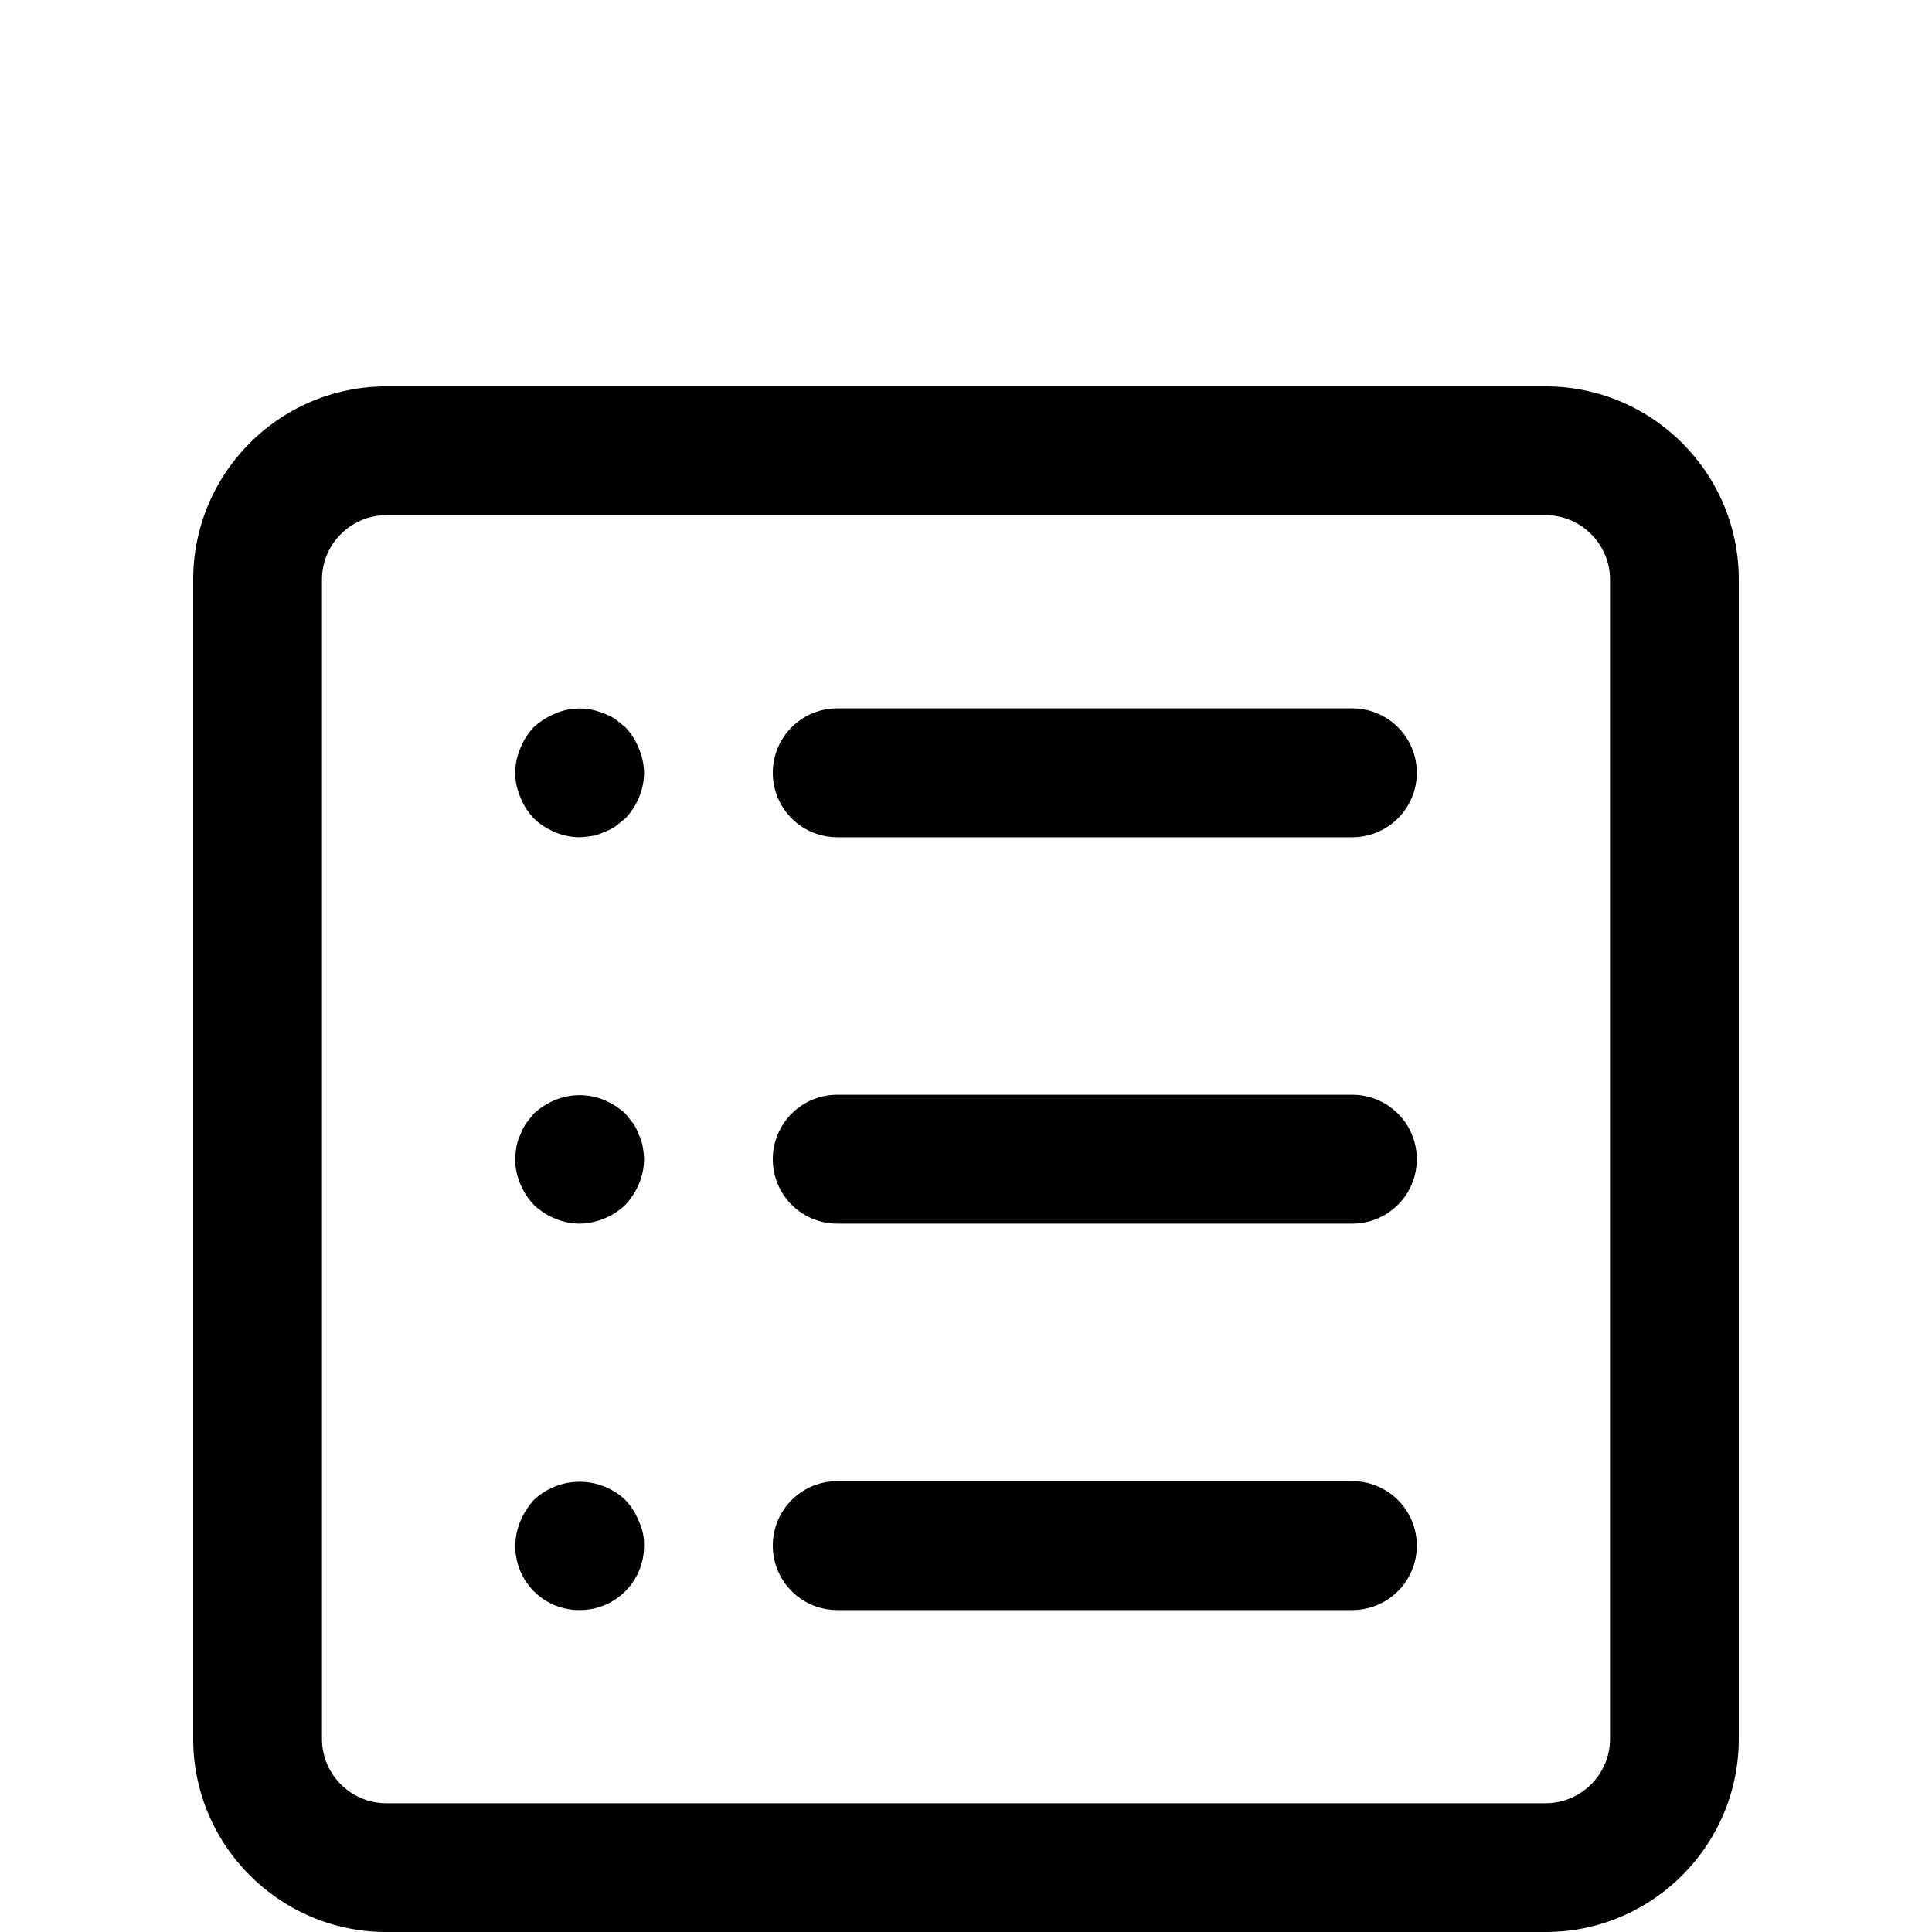 <svg xmlns="http://www.w3.org/2000/svg" width="20" height="20" viewBox="0 0 20 20">
    <defs>
        <filter id="a" width="125.3%" height="120.7%" x="-12.6%" y="-10.3%" filterUnits="objectBoundingBox">
            <feOffset dy="2" in="SourceAlpha" result="shadowOffsetOuter1"/>
            <feGaussianBlur in="shadowOffsetOuter1" result="shadowBlurOuter1" stdDeviation="5"/>
            <feColorMatrix in="shadowBlurOuter1" result="shadowMatrixOuter1" values="0 0 0 0 0 0 0 0 0 0 0 0 0 0 0 0 0 0 0.1 0"/>
            <feMerge>
                <feMergeNode in="shadowMatrixOuter1"/>
                <feMergeNode in="SourceGraphic"/>
            </feMerge>
        </filter>
    </defs>
    <g fill="none" fill-rule="evenodd" filter="url(#a)" transform="translate(-15 -64)">
        <path d="M15 64h20v20H15z"/>
        <g fill="#000" fill-rule="nonzero">
            <path d="M31 66H19c-1.103 0-2 .897-2 2v12c0 1.103.897 2 2 2h12c1.103 0 2-.897 2-2V68c0-1.103-.897-2-2-2zm.667 14c0 .368-.3.667-.667.667H19a.667.667 0 0 1-.667-.667V68c0-.367.3-.667.667-.667h12c.367 0 .667.3.667.667v12z"/>
            <path d="M21.613 69.747a.688.688 0 0 0-.14-.22l-.1-.08a.506.506 0 0 0-.12-.06.637.637 0 0 0-.507 0 .77.77 0 0 0-.22.14.688.688 0 0 0-.14.22.663.663 0 0 0-.053.253c0 .087.02.173.054.253.033.087.08.154.14.22.126.12.3.194.473.194a1 1 0 0 0 .133-.014c.04-.006.08-.02.12-.04a.506.506 0 0 0 .12-.06l.1-.08c.12-.126.194-.3.194-.473a.665.665 0 0 0-.054-.253zM29 69.333h-5.333a.667.667 0 0 0 0 1.334H29a.667.667 0 0 0 0-1.334zM21.653 73.867a.423.423 0 0 0-.04-.12.506.506 0 0 0-.06-.12l-.08-.1a.77.77 0 0 0-.22-.14.667.667 0 0 0-.506 0 .77.77 0 0 0-.22.14l-.08.1a.506.506 0 0 0-.06.12.423.423 0 0 0-.04.12c-.007.046-.014.093-.014.133 0 .173.074.347.194.473.126.12.3.194.473.194a.701.701 0 0 0 .473-.194c.12-.126.194-.3.194-.473 0-.04-.007-.087-.014-.133zM29 73.333h-5.333a.667.667 0 0 0 0 1.334H29a.667.667 0 0 0 0-1.334zM21.613 77.747a.688.688 0 0 0-.14-.22.69.69 0 0 0-.946 0 .77.77 0 0 0-.14.22.663.663 0 0 0 .14.726.663.663 0 0 0 .473.194.663.663 0 0 0 .667-.667.56.56 0 0 0-.054-.253zM29 77.333h-5.333a.666.666 0 1 0 0 1.334H29a.666.666 0 1 0 0-1.334z"/>
        </g>
    </g>
</svg>
